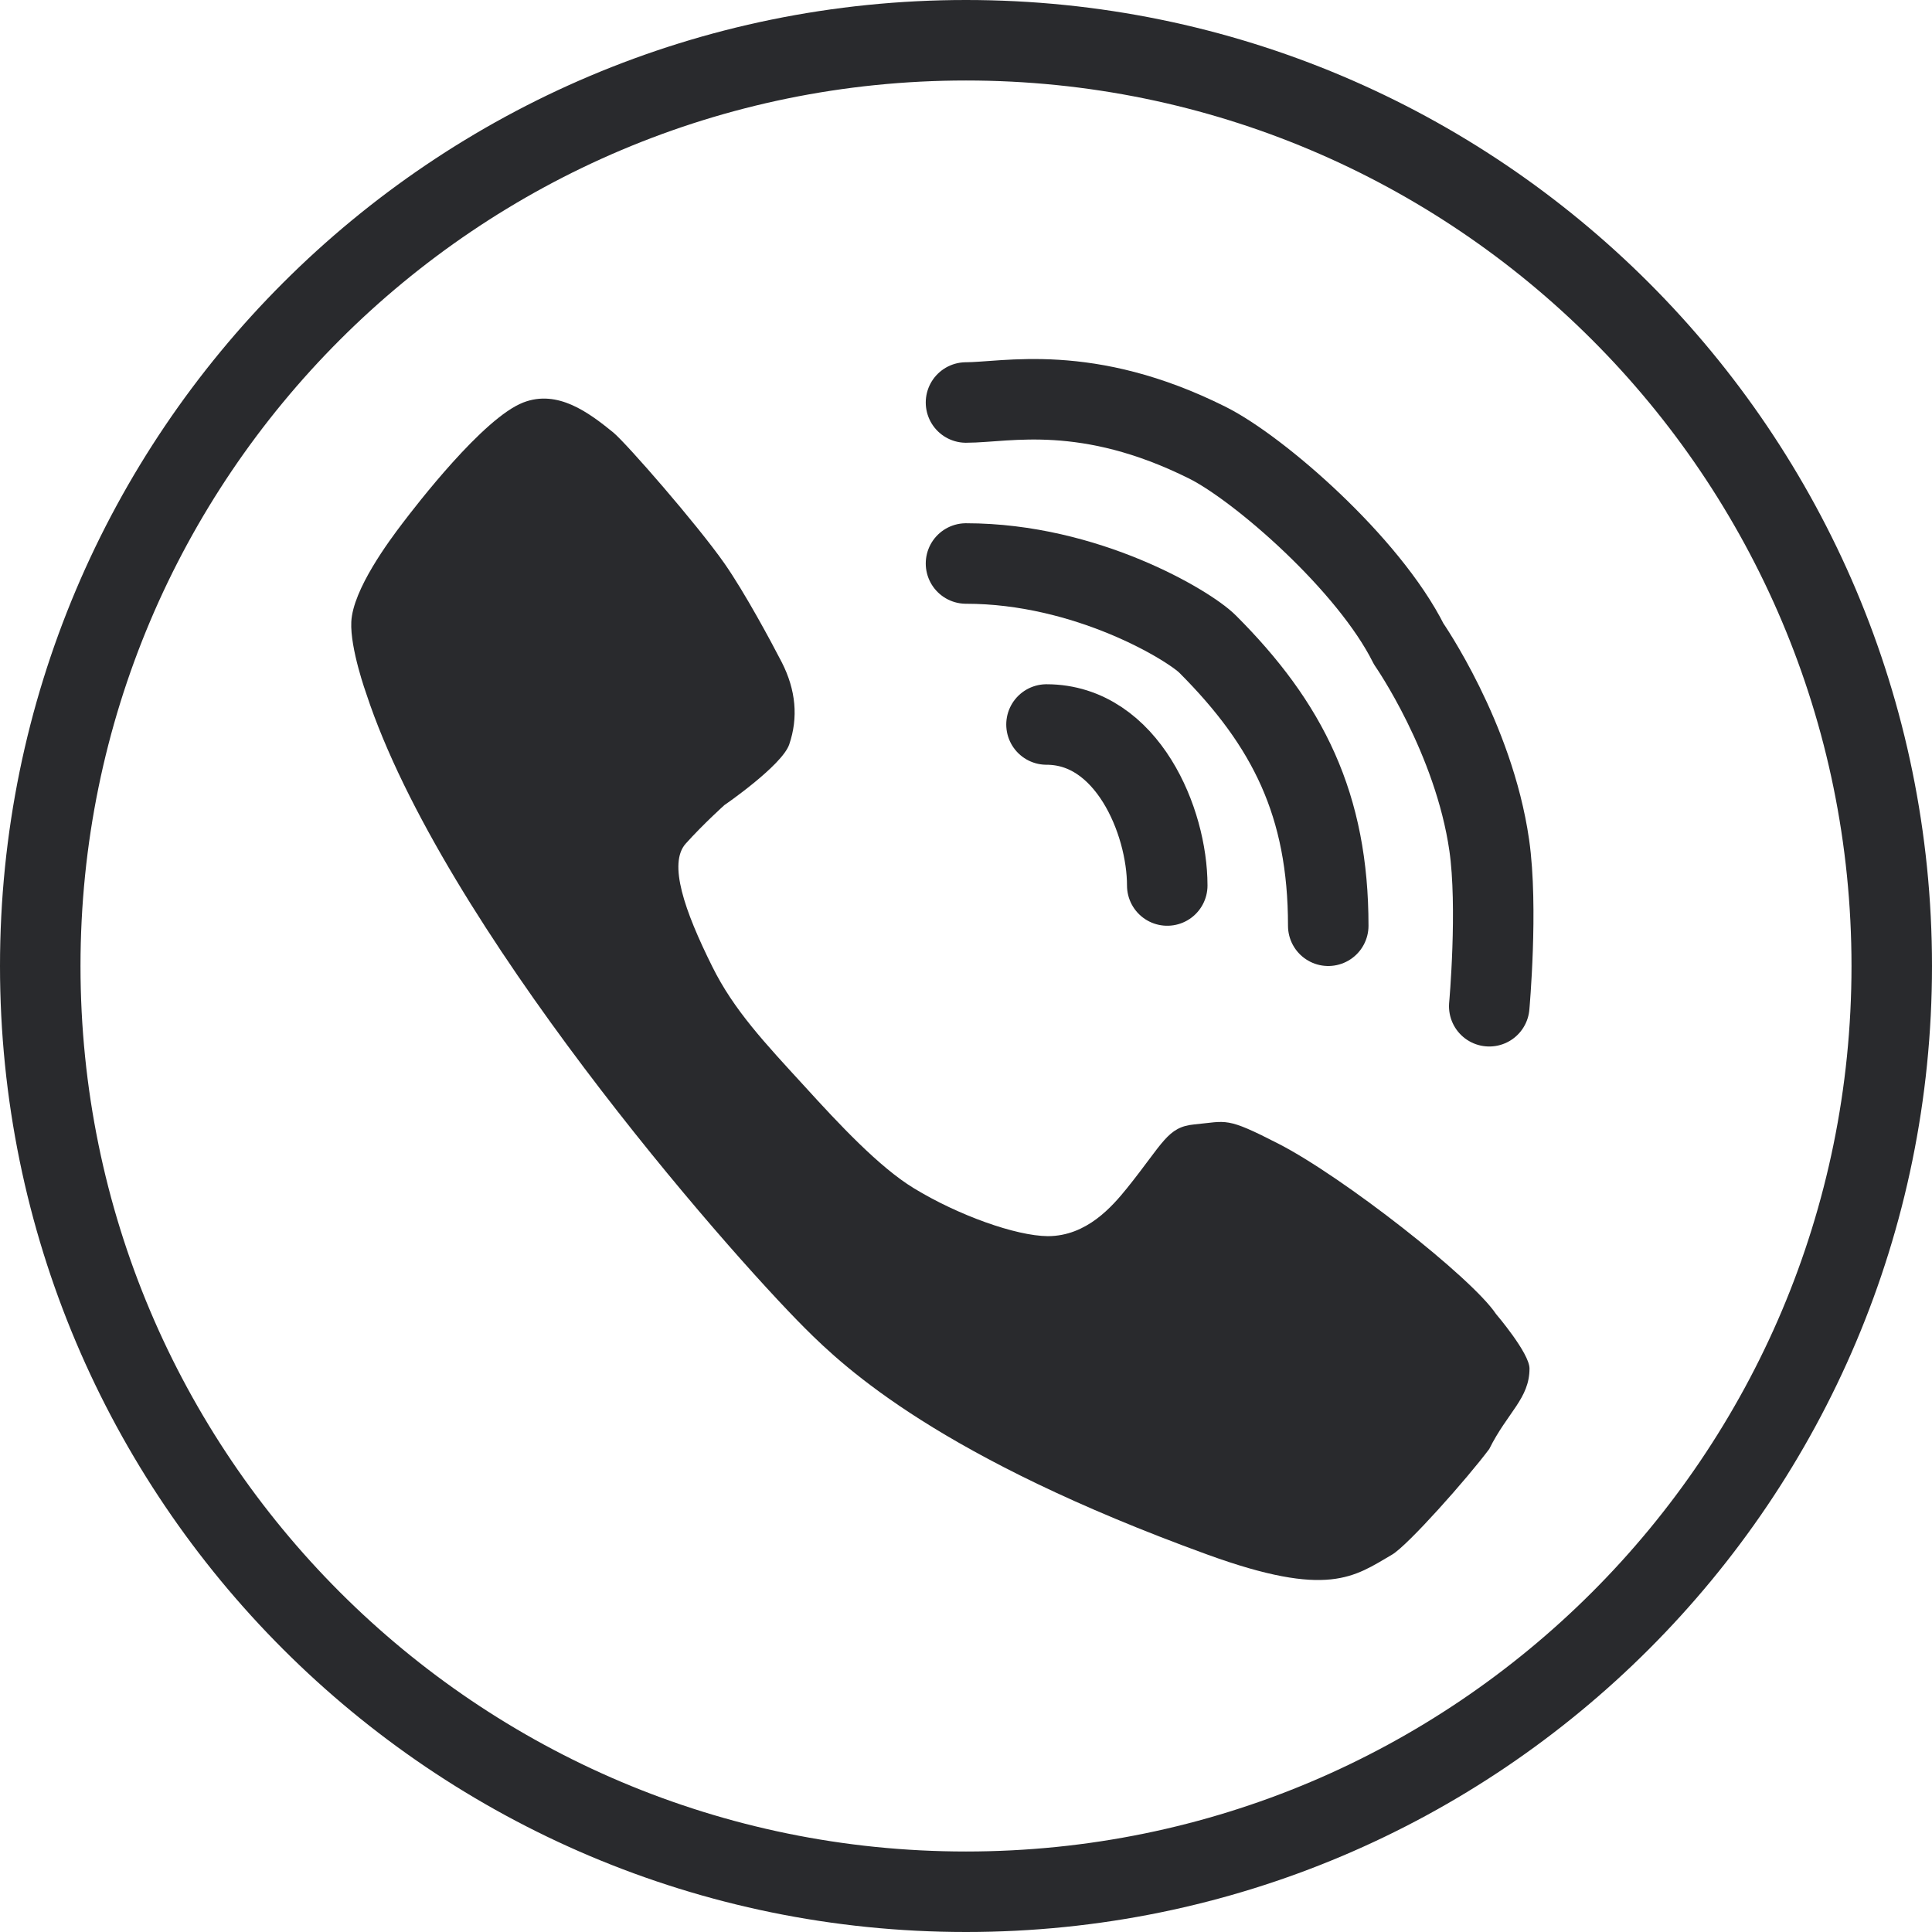 <svg width="24" height="24" viewBox="0 0 24 24" fill="none" xmlns="http://www.w3.org/2000/svg">
<g id="Viber">
<g id="Viber_2">
<path id="Oval" d="M23.5 12C23.5 5.649 18.351 0.5 12 0.5C5.649 0.5 0.5 5.649 0.5 12C0.5 18.351 5.649 23.5 12 23.5C18.351 23.5 23.5 18.351 23.5 12Z" stroke="#292A2D"/>
<path id="Path" d="M18.584 16.323C18.285 15.873 16.682 14.618 15.882 14.208C15.222 13.869 15.248 13.929 14.835 13.968C14.5 14 14.452 14.198 14 14.76C13.817 14.986 13.5 15.356 13.016 15.356C12.62 15.353 11.903 15.097 11.351 14.76C10.922 14.499 10.421 13.963 10 13.5C9.502 12.957 9.115 12.547 8.848 12.007C8.502 11.312 8.298 10.724 8.519 10.479C8.74 10.233 9 10 9 10C8.986 10.011 9.714 9.511 9.804 9.248C9.918 8.914 9.887 8.572 9.712 8.228C9.577 7.967 9.256 7.368 9 7C8.661 6.516 7.786 5.512 7.618 5.372C7.315 5.126 6.928 4.834 6.5 5C6 5.194 5.163 6.286 5 6.5C4.837 6.714 4.383 7.322 4.364 7.725C4.348 8.057 4.551 8.62 4.551 8.62C5.5 11.5 9 15.5 10 16.5C10.5 17 11.683 18.107 15 19.312C16.5 19.857 16.822 19.587 17.293 19.312C17.492 19.194 18.225 18.368 18.5 18C18.726 17.545 19 17.372 19 17C19 16.809 18.584 16.323 18.584 16.323Z" fill="#292A2D"/>
<path id="Vector 45" d="M12 5C12.5 5 13.5 4.75 15 5.5C15.636 5.818 17 7 17.5 8C17.5 8 18.307 9.159 18.5 10.5C18.611 11.273 18.5 12.5 18.5 12.5" stroke="#292A2D" stroke-linecap="round" stroke-linejoin="round"/>
<path id="Ellipse 141" d="M13 9C14 9 14.5 10.2 14.5 11" stroke="#292A2D" stroke-linecap="round"/>
<path id="Vector 44" d="M12 7C13.5 7 14.772 7.772 15 8C16 9 16.5 10 16.5 11.5" stroke="#292A2D" stroke-linecap="round" stroke-linejoin="round"/>
</g>
</g>
</svg>

